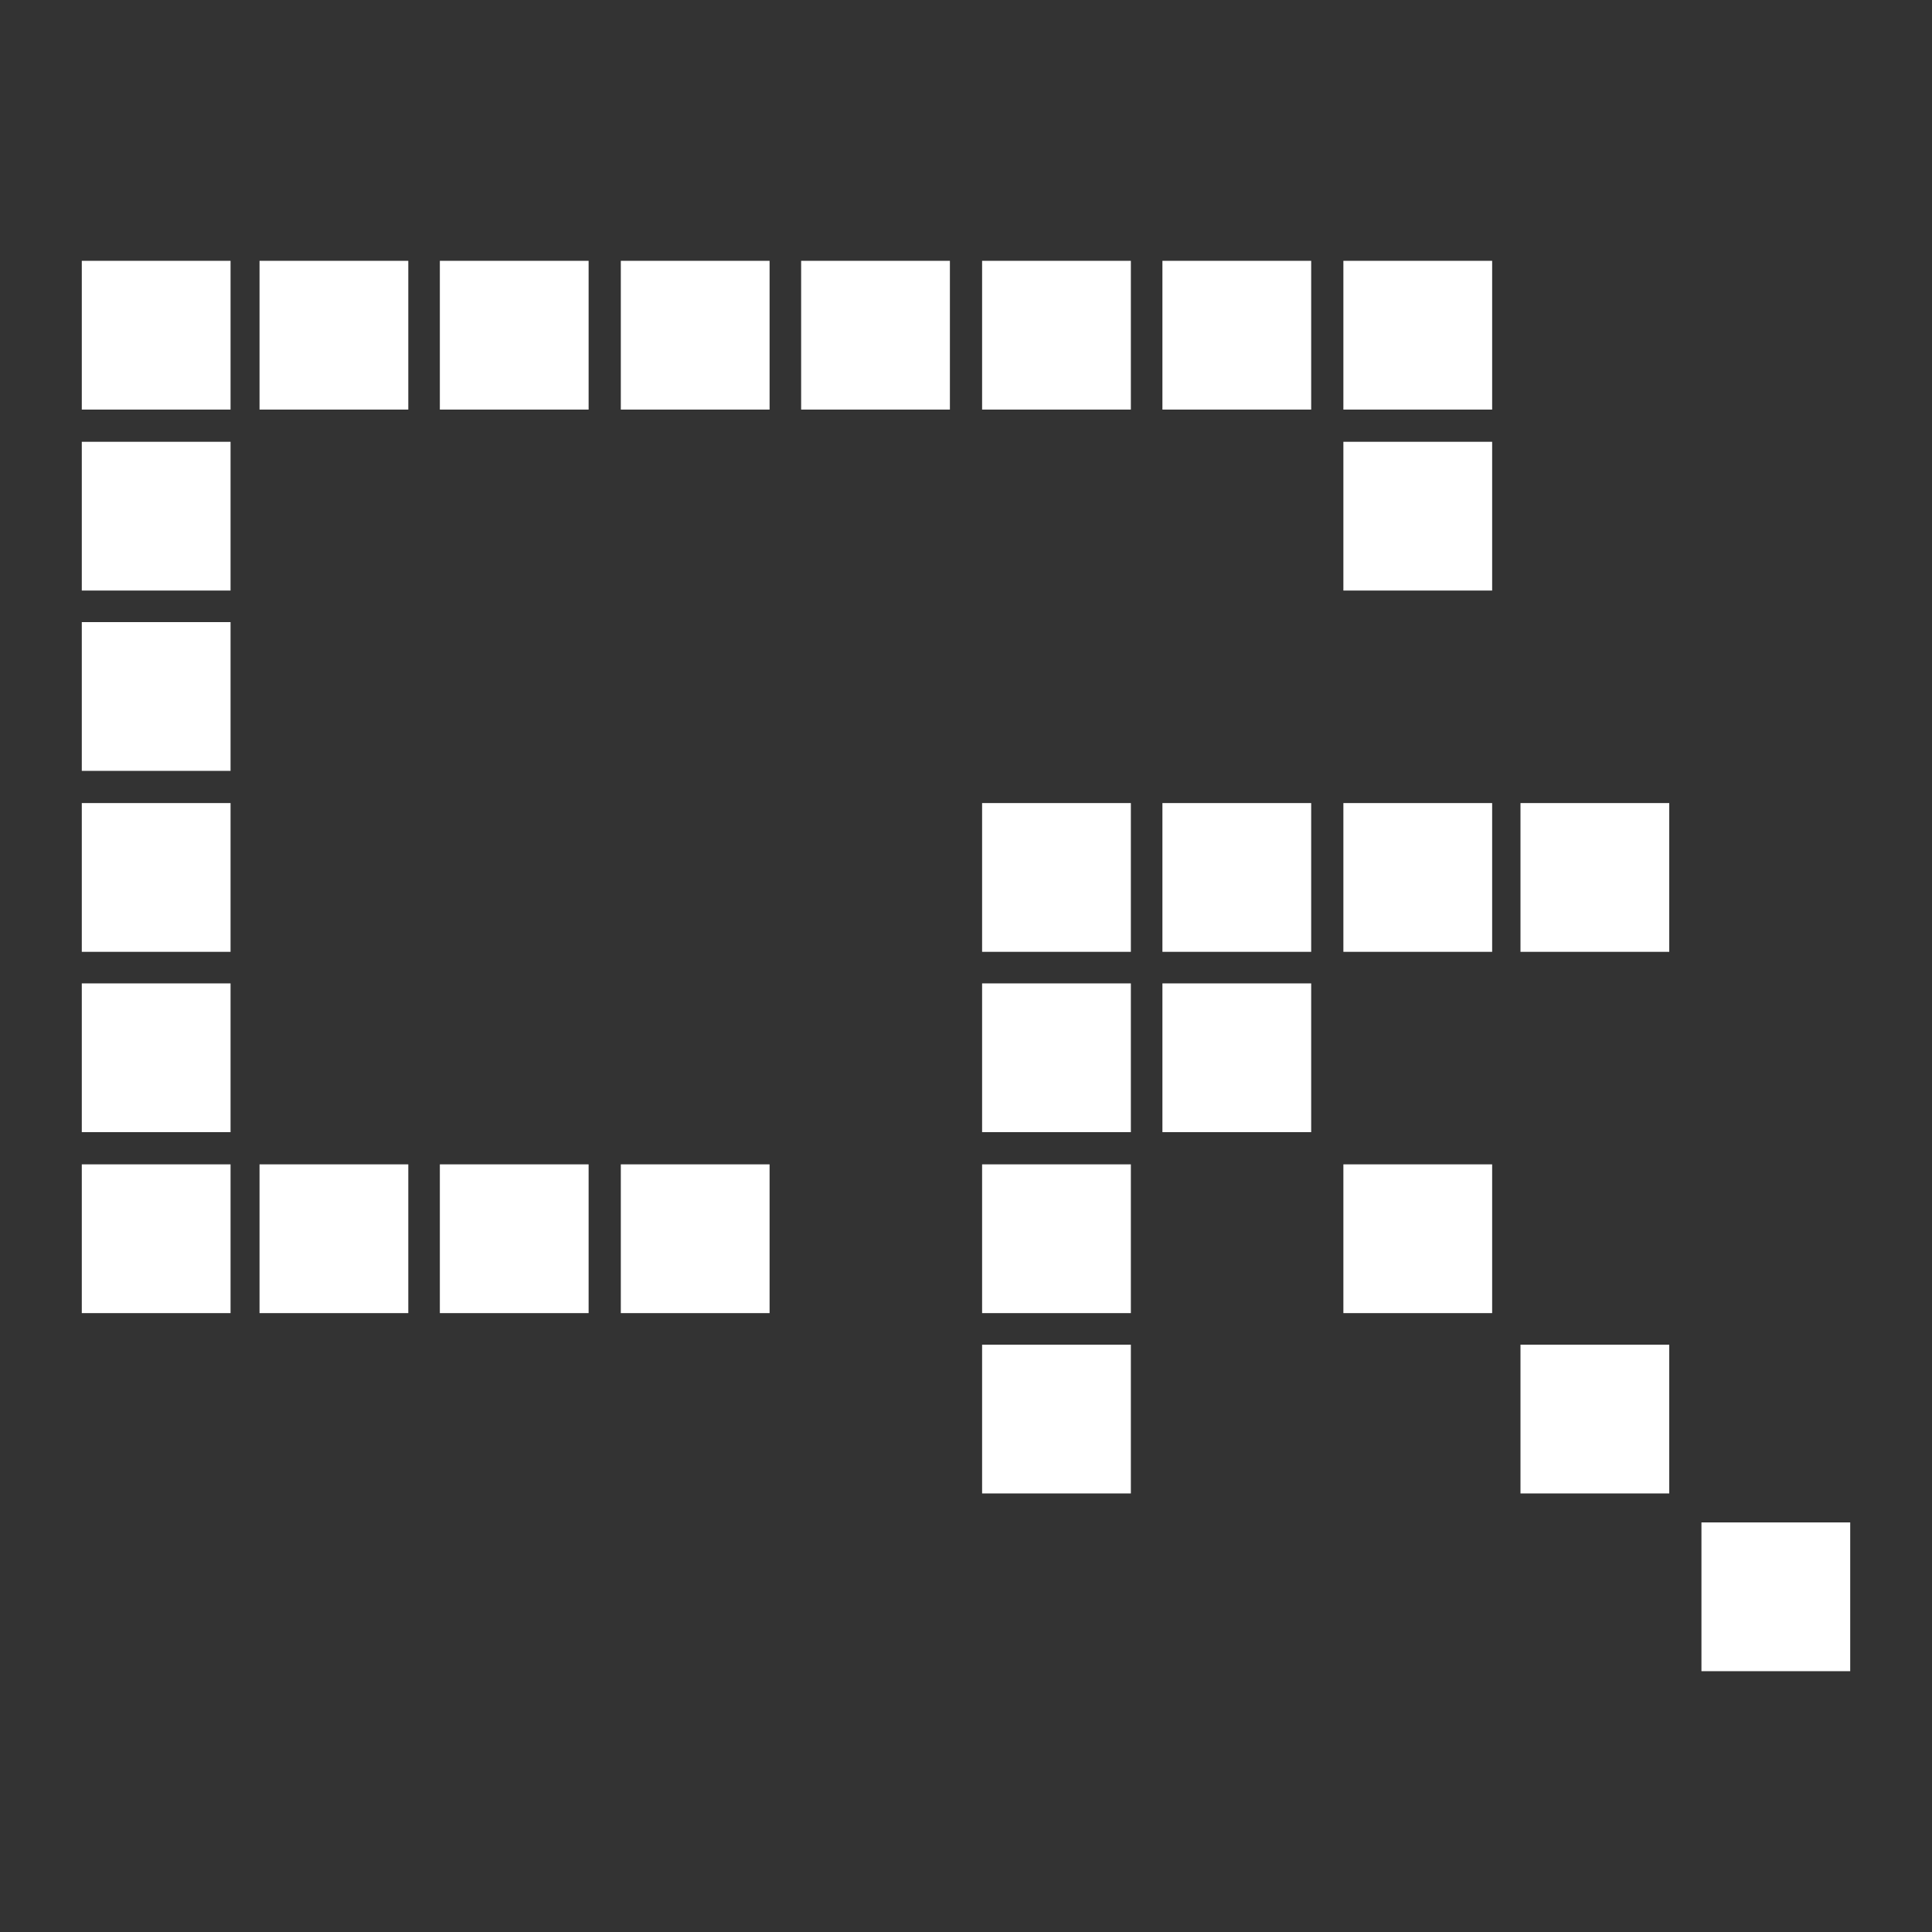<?xml version="1.0" encoding="utf-8"?>
<!-- Generator: Adobe Illustrator 18.0.0, SVG Export Plug-In . SVG Version: 6.00 Build 0)  -->
<!DOCTYPE svg PUBLIC "-//W3C//DTD SVG 1.1//EN" "http://www.w3.org/Graphics/SVG/1.1/DTD/svg11.dtd">
<svg version="1.1" id="Layer_1" xmlns="http://www.w3.org/2000/svg" xmlns:xlink="http://www.w3.org/1999/xlink" x="0px" y="0px"
	 viewBox="156 246 300 300" enable-background="new 156 246 300 300" xml:space="preserve">
<rect x="156" y="246" width="300" height="300" fill="#333333" stroke="none"/>
<g>
	<rect x="168.7" y="286.5" fill="#FFFFFF" width="23.1" height="23.1"/>
	<rect x="168.7" y="342.6" fill="#FFFFFF" width="23.1" height="23.1"/>
	<rect x="168.7" y="314.6" fill="#FFFFFF" width="23.1" height="23.1"/>
	<rect x="168.7" y="370.7" fill="#FFFFFF" width="23.1" height="23.1"/>
	<rect x="168.7" y="398.7" fill="#FFFFFF" width="23.1" height="23.1"/>
	<rect x="168.7" y="426.8" fill="#FFFFFF" width="23.1" height="23.1"/>
	<rect x="196.3" y="286.5" fill="#FFFFFF" width="23.1" height="23.1"/>
	<rect x="196.3" y="426.8" fill="#FFFFFF" width="23.1" height="23.1"/>
	<rect x="224.3" y="286.5" fill="#FFFFFF" width="23.1" height="23.1"/>
	<rect x="224.3" y="426.8" fill="#FFFFFF" width="23.1" height="23.1"/>
	<rect x="252.4" y="286.5" fill="#FFFFFF" width="23.1" height="23.1"/>
	<rect x="252.4" y="426.8" fill="#FFFFFF" width="23.1" height="23.1"/>
	<rect x="280.4" y="286.5" fill="#FFFFFF" width="23.1" height="23.1"/>
	<rect x="308.5" y="286.5" fill="#FFFFFF" width="23.1" height="23.1"/>
	<rect x="308.5" y="370.7" fill="#FFFFFF" width="23.1" height="23.1"/>
	<rect x="308.5" y="398.7" fill="#FFFFFF" width="23.1" height="23.1"/>
	<rect x="308.5" y="454.8" fill="#FFFFFF" width="23.1" height="23.1"/>
	<rect x="308.5" y="426.8" fill="#FFFFFF" width="23.1" height="23.1"/>
	<rect x="336.5" y="286.5" fill="#FFFFFF" width="23.1" height="23.1"/>
	<rect x="336.5" y="370.7" fill="#FFFFFF" width="23.1" height="23.1"/>
	<rect x="336.5" y="398.7" fill="#FFFFFF" width="23.1" height="23.1"/>
	<rect x="364.6" y="286.5" fill="#FFFFFF" width="23.1" height="23.1"/>
	<rect x="364.6" y="314.6" fill="#FFFFFF" width="23.1" height="23.1"/>
	<rect x="364.6" y="370.7" fill="#FFFFFF" width="23.1" height="23.1"/>
	<rect x="364.6" y="426.8" fill="#FFFFFF" width="23.1" height="23.1"/>
	<rect x="392.1" y="370.7" fill="#FFFFFF" width="23.1" height="23.1"/>
	<rect x="392.1" y="454.8" fill="#FFFFFF" width="23.1" height="23.1"/>
	<rect x="420.2" y="482.4" fill="#FFFFFF" width="23.1" height="23.1"/>
</g>
</svg>

